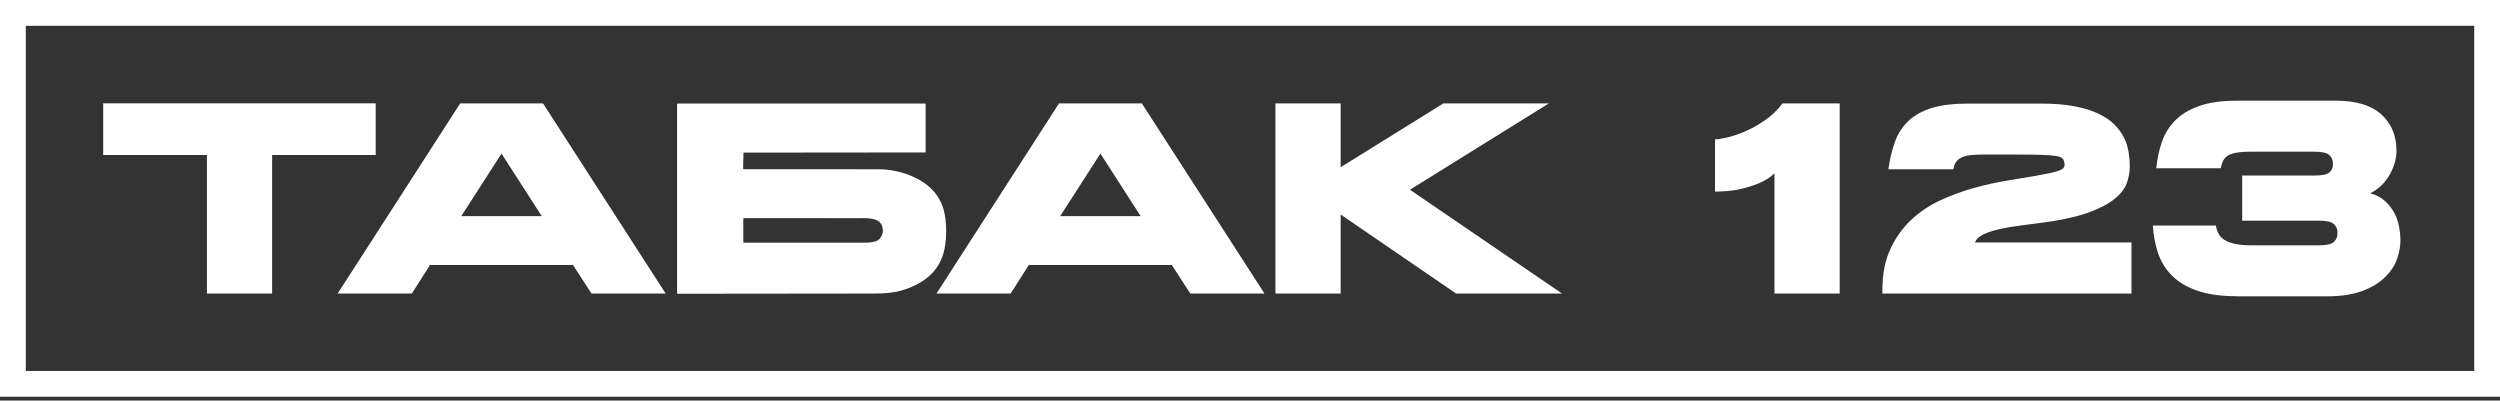 <svg width="568" height="91" viewBox="0 0 568 91" fill="none" xmlns="http://www.w3.org/2000/svg">
<rect x="0" y="0" width="568" height="91" fill="#333333" stroke="none"/>
<path d="M403.16 39.389C402.142 40.339 400.943 41.086 399.586 41.651C398.229 42.217 396.894 42.624 395.582 42.918C394.27 43.212 393.072 43.37 391.963 43.438C390.878 43.506 390.109 43.529 389.656 43.529V31.676C390.063 31.676 390.878 31.563 392.054 31.314C393.253 31.065 394.587 30.635 396.103 30.024C397.595 29.414 399.156 28.554 400.762 27.491C402.368 26.428 403.793 25.093 405.014 23.487H417.975V66.692H403.16V39.389ZM463.732 50.631C462.421 50.79 460.95 50.971 459.344 51.197C457.738 51.4 456.2 51.649 454.708 51.966C453.215 52.283 451.925 52.667 450.817 53.165C449.709 53.662 449.008 54.296 448.714 55.087L484.27 55.087V66.692L427.678 66.692V65.9C427.678 62.326 428.266 59.227 429.465 56.648C430.664 54.047 432.225 51.853 434.147 50.021C436.092 48.188 438.286 46.695 440.774 45.542C443.262 44.388 445.796 43.461 448.374 42.737C450.953 42.013 453.486 41.448 455.974 41.04C458.462 40.633 460.679 40.249 462.601 39.932C464.524 39.593 466.107 39.276 467.284 38.937C468.482 38.597 469.07 38.145 469.07 37.512C469.07 36.946 468.957 36.494 468.731 36.154C468.505 35.815 468.007 35.589 467.216 35.453C466.424 35.318 465.293 35.227 463.8 35.182C462.307 35.137 460.294 35.114 457.784 35.114H450.568C449.324 35.114 448.306 35.159 447.515 35.272C446.723 35.385 446.045 35.566 445.547 35.838C445.027 36.109 444.642 36.449 444.371 36.878C444.099 37.308 443.918 37.828 443.783 38.462H429.035C429.375 36.109 429.872 34.006 430.551 32.173C431.229 30.319 432.247 28.758 433.582 27.491C434.916 26.224 436.68 25.229 438.852 24.55C441.023 23.872 443.805 23.533 447.176 23.533H463.71C466.628 23.533 469.161 23.736 471.31 24.143C473.458 24.55 475.268 25.116 476.738 25.817C478.231 26.518 479.43 27.333 480.38 28.283C481.33 29.233 482.054 30.228 482.574 31.269C483.094 32.309 483.433 33.417 483.614 34.548C483.795 35.679 483.886 36.765 483.886 37.783C483.886 39.05 483.659 40.339 483.207 41.606C482.755 42.873 481.805 44.094 480.357 45.248C478.91 46.401 476.874 47.442 474.205 48.392C471.604 49.297 468.098 50.066 463.732 50.631ZM508.223 67.302C504.65 67.302 501.664 66.895 499.266 66.058C496.869 65.244 494.946 64.09 493.499 62.642C492.028 61.172 490.988 59.476 490.309 57.508C489.653 55.562 489.269 53.459 489.133 51.242H503.451C503.564 51.989 503.79 52.622 504.107 53.187C504.423 53.753 504.876 54.205 505.486 54.567C506.097 54.929 506.911 55.223 507.884 55.427C508.879 55.63 510.101 55.743 511.594 55.743H526.771C528.535 55.743 529.711 55.495 530.254 54.974C530.819 54.454 531.091 53.776 531.091 52.916C531.091 52.102 530.819 51.423 530.254 50.903C529.688 50.383 528.535 50.134 526.771 50.134L509.422 50.134V39.887L525.73 39.887C527.494 39.887 528.671 39.661 529.213 39.208C529.779 38.756 530.05 38.1 530.05 37.24C530.05 36.426 529.779 35.747 529.213 35.227C528.648 34.707 527.494 34.458 525.73 34.458H511.594C510.101 34.458 508.925 34.548 508.042 34.707C507.16 34.865 506.482 35.114 506.029 35.453C505.577 35.793 505.238 36.177 505.034 36.63C504.831 37.082 504.672 37.625 504.536 38.236H489.902C490.106 36.132 490.536 34.141 491.169 32.286C491.802 30.409 492.82 28.78 494.2 27.378C495.579 25.976 497.389 24.867 499.673 24.076C501.935 23.284 504.785 22.877 508.201 22.877L530.729 22.877C535.253 22.877 538.691 23.895 540.998 25.953C543.305 28.011 544.481 30.794 544.481 34.277C544.481 35.227 544.323 36.2 544.029 37.172C543.712 38.168 543.305 39.095 542.762 39.977C542.219 40.859 541.586 41.651 540.839 42.33C540.093 43.008 539.324 43.529 538.487 43.913C539.889 44.275 541.043 44.886 541.948 45.745C542.852 46.582 543.554 47.532 544.074 48.55C544.594 49.591 544.933 50.631 545.114 51.74C545.295 52.825 545.386 53.776 545.386 54.545C545.386 55.902 545.137 57.327 544.617 58.797C544.097 60.29 543.214 61.647 541.925 62.937C540.659 64.203 538.939 65.266 536.791 66.081C534.642 66.895 531.973 67.325 528.761 67.325H508.223V67.302Z" fill="white"/>
<path d="M61.829 35.21L61.829 66.697H47.014L47.014 35.21H23.445L23.445 23.47L85.353 23.47V35.21L61.829 35.21ZM351.936 23.47L320.338 43.105L354.899 66.697H330.833L304.595 48.737V66.697H289.78V23.493L304.595 23.493V37.992L327.938 23.493L351.936 23.493V23.47ZM287.292 66.697H270.441L266.234 60.205H233.754L229.615 66.697H212.764L240.607 23.493L259.426 23.493L287.292 66.697ZM240.879 49.099L259.154 49.099L250.017 34.894L240.879 49.099ZM151.241 66.697H134.39L130.183 60.205H97.702L93.563 66.697L76.712 66.697L104.556 23.493L123.375 23.493L151.241 66.697ZM104.805 49.099H123.081L113.943 34.894L104.805 49.099Z" fill="white"/>
<path d="M168.946 38.439C179.097 38.455 189.248 38.459 199.4 38.452C202.236 38.449 204.911 39.011 207.425 40.137C208.896 40.797 210.124 41.562 211.11 42.433C212.953 44.058 214.118 46.092 214.607 48.535C214.955 50.283 215.056 52.158 214.91 54.163C214.785 55.862 214.505 57.283 214.07 58.427C213.176 60.776 211.599 62.645 209.337 64.035C207.849 64.951 206.258 65.63 204.565 66.073C203.004 66.482 201.101 66.688 198.855 66.692C183.921 66.725 168.963 66.74 153.98 66.74C153.942 66.74 153.905 66.725 153.878 66.698C153.851 66.671 153.836 66.635 153.836 66.597V23.639C153.836 23.607 153.849 23.576 153.872 23.553C153.895 23.53 153.926 23.517 153.958 23.517L210.148 23.53C210.189 23.53 210.228 23.547 210.256 23.576C210.285 23.605 210.301 23.644 210.301 23.685V34.497C210.301 34.534 210.286 34.569 210.26 34.596C210.234 34.622 210.198 34.636 210.161 34.636L169.029 34.676C169 34.676 168.972 34.688 168.951 34.709C168.93 34.73 168.919 34.758 168.918 34.787L168.839 38.332C168.839 38.346 168.842 38.36 168.847 38.373C168.852 38.386 168.86 38.397 168.87 38.407C168.88 38.417 168.892 38.425 168.905 38.431C168.918 38.436 168.932 38.439 168.946 38.439ZM200.013 54.054C200.543 53.334 200.706 52.544 200.501 51.684C200.286 50.777 199.737 50.182 198.855 49.898C198.079 49.648 197.079 49.533 195.855 49.554C195.146 49.565 194.784 49.571 194.768 49.571C186.197 49.577 177.62 49.573 169.038 49.558C168.996 49.558 168.955 49.575 168.925 49.604C168.895 49.633 168.879 49.673 168.879 49.715V55.009C168.879 55.041 168.892 55.072 168.914 55.095C168.937 55.118 168.968 55.131 169.001 55.131C178.33 55.131 187.61 55.13 196.839 55.129C197.549 55.129 198.246 55.029 198.927 54.83C199.363 54.703 199.725 54.445 200.013 54.054Z" fill="white"/>
<path fill-rule="evenodd" clip-rule="evenodd" d="M568 90.141H562.142L5.858 90.141H0L0 84.282L0 5.859L0 0L5.858 0L562.142 0L568 0V5.859V84.282V90.141ZM5.858 5.859L5.858 84.282L562.142 84.282V5.859L5.858 5.859Z" fill="white"/>
</svg>
